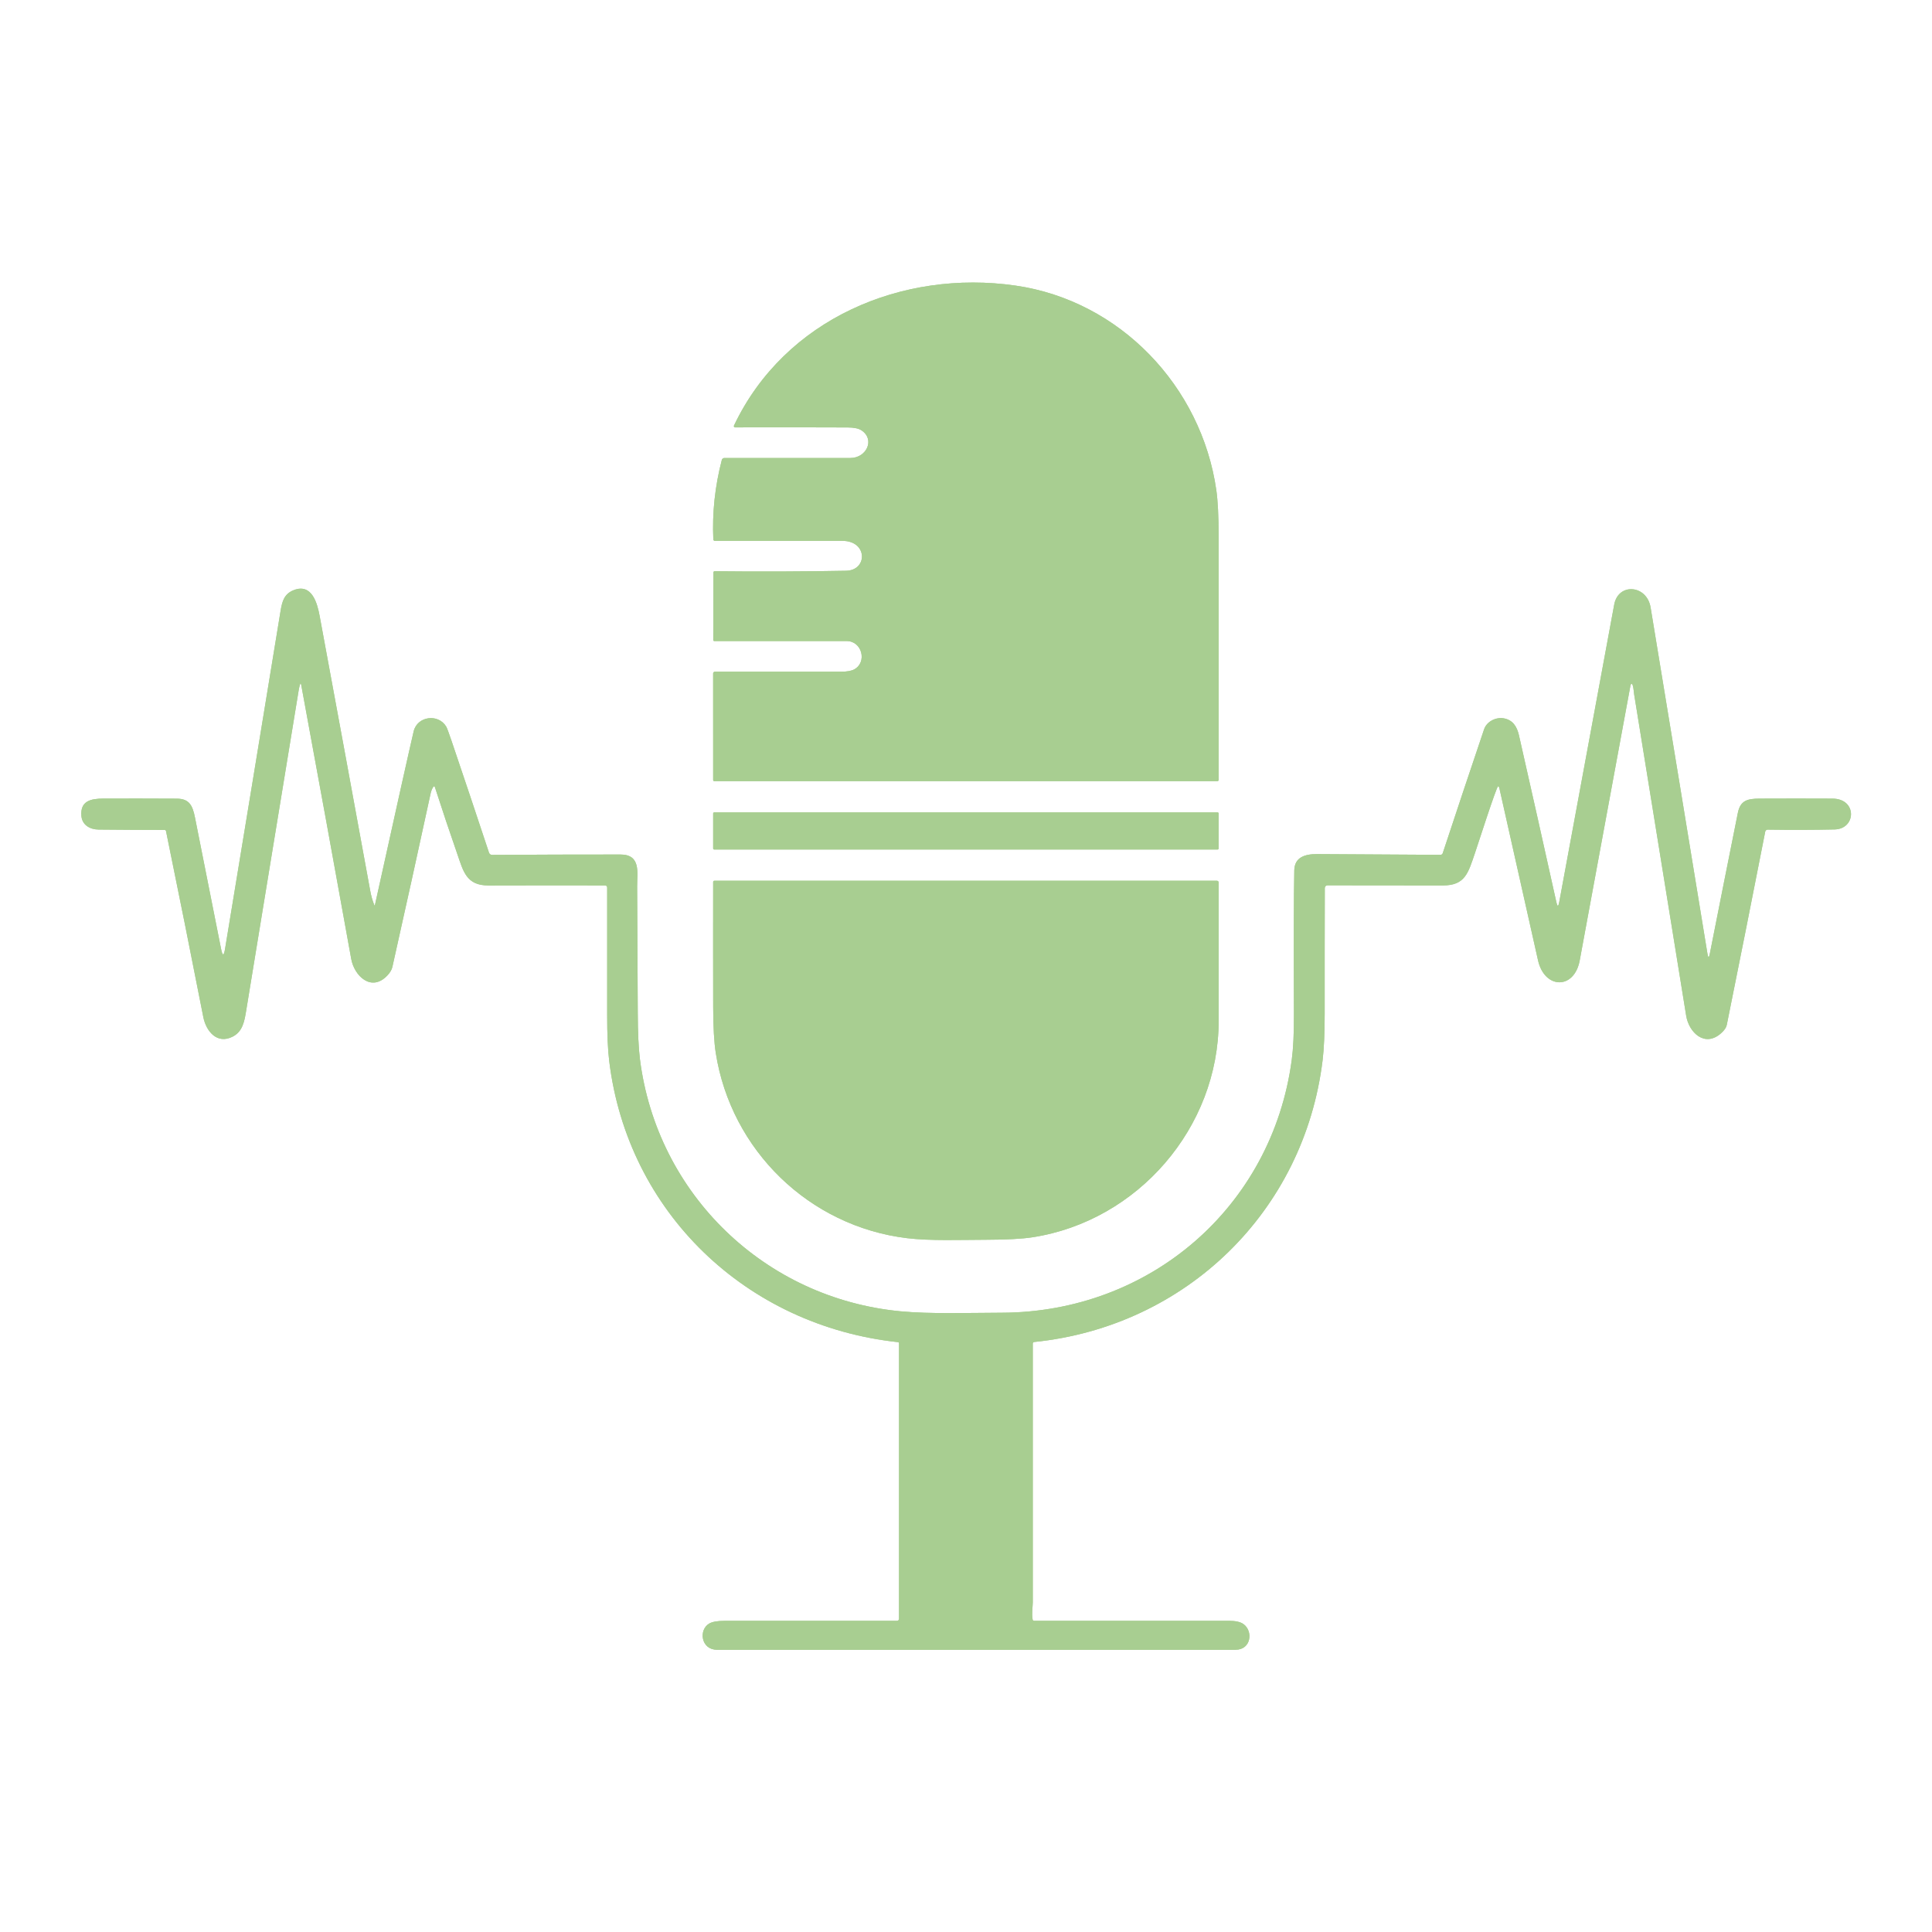 <?xml version="1.0" encoding="UTF-8" standalone="no"?>
<!DOCTYPE svg PUBLIC "-//W3C//DTD SVG 1.1//EN" "http://www.w3.org/Graphics/SVG/1.1/DTD/svg11.dtd">
<svg width="100%" height="100%" viewBox="0 0 1448 1448" version="1.1" xmlns="http://www.w3.org/2000/svg" xmlns:xlink="http://www.w3.org/1999/xlink" xml:space="preserve" xmlns:serif="http://www.serif.com/" style="fill-rule:evenodd;clip-rule:evenodd;stroke-linejoin:round;stroke-miterlimit:2;">
    <g transform="matrix(1.736,0,0,1.736,-532.723,-532.52)">
        <g>
            <path d="M678.77,492.53C684.77,496.48 680.97,504.48 673.99,504.48C655.75,504.51 637.61,504.51 619.56,504.49C619.06,504.49 618.62,504.83 618.5,505.31C615.53,516.7 614.31,528.14 614.83,539.63C614.85,539.98 615.13,540.26 615.48,540.26C633.85,540.25 652.21,540.25 670.56,540.26C681.55,540.27 681.49,552.99 672.16,553.16C653.28,553.51 634.36,553.58 615.39,553.37C615.11,553.36 614.88,553.59 614.88,553.86L614.8,583.08C614.8,583.32 614.99,583.51 615.23,583.51C634.3,583.49 653.37,583.49 672.44,583.52C679,583.53 681.36,592.6 675.68,595.73C674.47,596.4 672.58,596.74 670.01,596.74C651.78,596.75 633.61,596.76 615.48,596.75C615.08,596.75 614.75,597.08 614.75,597.48L614.76,643.52C614.76,643.79 614.97,644 615.24,644L832.46,644C832.75,644 832.99,643.76 832.99,643.46C833,608.42 833,573.37 832.99,538.31C832.98,529.67 832.65,523.02 831.99,518.37C825.59,473.59 790.39,436.53 745.26,430.04C696.44,423.01 645.65,444.37 623.74,490.49C623.57,490.85 623.83,491.27 624.23,491.27C640.44,491.22 656.64,491.23 672.83,491.3C675.56,491.31 677.54,491.72 678.77,492.53Z" style="fill:rgb(168,206,145);"/>
            <path d="M378.54,665.55C384.02,692.3 389.39,719.06 394.64,745.85C395.81,751.81 400.44,757.73 407.24,754.34C411.69,752.12 412.41,747.58 413.15,743.08C420.68,696.97 428.24,650.86 435.82,604.76C435.97,603.89 436.13,603.13 436.32,602.47C436.56,601.63 436.76,601.64 436.92,602.5C444.2,641.92 451.4,681.35 458.51,720.79C459.82,728.02 467.12,735.16 474.02,727.98C475.24,726.71 475.99,725.46 476.26,724.25C481.85,699.34 487.35,674.4 492.75,649.44C492.98,648.34 493.35,647.39 493.86,646.58C494.19,646.04 494.46,646.07 494.66,646.68C497.88,656.65 501.1,666.27 504.33,675.54C506.89,682.92 508.22,689.06 517.729,689.03C534.19,688.98 550.98,688.98 568.11,689.01C568.6,689.01 569,689.41 569,689.9C569.01,708.11 569.01,726.4 569,744.77C568.99,753.23 569.28,759.88 569.87,764.72C577.8,830.22 629.2,879.19 694.58,886.2C694.82,886.22 695,886.42 695,886.66L695,1005.66C695,1006.13 694.62,1006.51 694.15,1006.51C669.3,1006.5 644.5,1006.5 619.75,1006.51C616.64,1006.52 614.43,1006.9 613.1,1007.66C608.35,1010.4 609.52,1019 616.39,1019L840.31,1019C847.03,1019 848,1010.94 843.66,1007.88C842.35,1006.96 840.27,1006.5 837.4,1006.5L753.3,1006.5C753,1006.5 752.75,1006.3 752.7,1006.02C752.2,1003.51 752.75,1000.27 752.75,998.56L752.75,886.8C752.75,886.46 753.01,886.17 753.36,886.13C818.86,879.42 869.93,829.79 877.88,764.45C878.47,759.55 878.77,752.9 878.77,744.49C878.76,726.44 878.77,708.32 878.82,690.12C878.83,689.48 879.34,688.97 879.97,688.97C896.43,688.99 913.06,689.01 929.87,689.02C939.47,689.03 940.75,683.54 943.67,674.99C944.57,672.36 953.06,645.95 953.65,646.2C953.89,646.3 954.09,646.59 954.18,646.98C959.73,671.79 965.29,696.58 970.88,721.37C973.68,733.82 986.52,734.15 988.88,721.39C996.2,681.79 1003.51,642.19 1010.81,602.58C1010.86,602.31 1011,602.09 1011.18,602.01C1012.02,601.66 1012.26,605.82 1012.37,606.48C1019.87,652.75 1027.36,699.01 1034.84,745.28C1036,752.45 1042.81,759.11 1049.88,752.86C1051.31,751.6 1052.13,750.4 1052.36,749.27C1058,721.37 1063.54,693.54 1068.97,665.79C1069.07,665.28 1069.52,664.92 1070.03,664.93C1080.32,665.08 1089.96,665.05 1098.94,664.85C1108.26,664.64 1108.76,651.58 1097.99,651.53C1087.5,651.48 1077.01,651.48 1066.52,651.53C1061.32,651.55 1058.23,652.31 1057.15,657.68C1053.06,678.03 1049.03,698.31 1045.04,718.53C1044.67,720.38 1044.34,720.38 1044.03,718.51C1035.88,668.66 1027.7,618.82 1019.48,568.99C1017.87,559.22 1005.53,558.23 1003.77,567.76C995.88,610.59 987.97,653.43 980.02,696.27C979.65,698.26 979.25,698.27 978.81,696.29C973.5,672.3 968.11,648.29 962.66,624.25C961.78,620.35 959.95,617.56 956.06,616.87C952.67,616.27 948.72,618.27 947.6,621.58C941.59,639.37 935.63,657.21 929.73,675.12C929.59,675.53 929.2,675.81 928.76,675.81C910.7,675.73 892.96,675.62 875.54,675.49C870.41,675.45 865.77,676.75 865.65,682.49C865.44,692.79 865.39,713.46 865.5,744.51C865.53,752.86 865.21,759.51 864.54,764.45C855.98,827.89 803.3,873.34 739.26,873.49C724.85,873.53 708.53,874.1 695.6,872.87C637.1,867.29 590.47,822.33 583.14,763.96C582.55,759.23 582.24,752.57 582.21,744C582.15,725.8 582.06,707.6 581.94,689.4C581.91,683.58 583.7,675.68 574.74,675.67C556.35,675.66 537.88,675.72 519.34,675.84C518.719,675.85 518.169,675.45 517.979,674.86C512.69,658.87 507.31,642.81 501.84,626.68C500.61,623.05 499.83,620.97 499.5,620.42C496.05,614.73 487.02,615.92 485.46,622.49C483.64,630.2 478.07,655.19 468.74,697.46C468.67,697.79 468.58,697.79 468.45,697.48C467.68,695.53 467.11,693.52 466.73,691.45C459.48,651.8 452.19,612.16 444.84,572.53C443.88,567.33 441.56,558.49 433.75,561.5C429.7,563.07 428.72,566.06 428.01,570.44C419.92,619.91 411.92,668.58 404.02,716.46C403.51,719.55 402.94,719.56 402.33,716.49C398.54,697.4 394.77,678.46 391.04,659.67C390.04,654.67 388.69,651.58 383.24,651.55C372.69,651.5 362.14,651.48 351.59,651.51C346.09,651.53 341.43,652.51 342.01,659.05C342.36,662.96 345.74,664.87 349.46,664.9C358.95,664.99 368.44,665.05 377.93,665.06C378.23,665.06 378.48,665.26 378.54,665.55Z" style="fill:rgb(168,206,145);"/>
            <path d="M832.98,657.93C832.98,657.69 832.78,657.49 832.54,657.49L615.2,657.49C614.96,657.49 614.76,657.69 614.76,657.93L614.76,673.07C614.76,673.31 614.96,673.51 615.2,673.51L832.54,673.51C832.78,673.51 832.98,673.31 832.98,673.07L832.98,657.93Z" style="fill:rgb(168,206,145);"/>
            <path d="M615.89,761.37C622.48,803.31 656.17,836.19 698.47,841.31C708.45,842.52 721.38,842.02 732.69,841.99C741.5,841.97 748.15,841.61 752.64,840.92C798.1,833.9 832.99,793.54 833,747.5L833,687.73C832.99,687.33 832.67,687 832.27,687L615.25,687C614.98,687 614.76,687.22 614.76,687.49C614.73,705.48 614.74,723.46 614.77,741.43C614.79,750.08 615.16,756.72 615.89,761.37Z" style="fill:rgb(168,206,145);"/>
            <path d="M733.95,829.51C735.22,830.46 736.66,830.92 738.25,830.87C785.16,829.46 821.4,793.38 821.68,746.25C821.75,734.66 821.76,723.08 821.73,711.51C821.72,708.8 821.36,706.82 820.63,705.57C818.83,702.46 814.64,701.29 811.51,703.49C808.84,705.37 808.48,707.48 808.49,710.95C808.55,730.01 810.75,753.87 804.22,770.95C793.59,798.74 769.03,816.29 738.78,817.63C731.9,817.93 727.68,824.81 733.95,829.51Z" style="fill:rgb(168,206,145);"/>
            <path d="M672.83,491.3C656.64,491.23 640.44,491.22 624.23,491.27C623.83,491.27 623.57,490.85 623.74,490.49C645.65,444.37 696.44,423.01 745.26,430.04C790.39,436.53 825.59,473.59 831.99,518.37C832.65,523.02 832.98,529.67 832.99,538.31C833,573.37 833,608.42 832.99,643.46C832.99,643.76 832.75,644 832.46,644L615.24,644C614.97,644 614.76,643.79 614.76,643.52L614.75,597.48C614.75,597.08 615.08,596.75 615.48,596.75C633.61,596.76 651.78,596.75 670.01,596.74C672.58,596.74 674.47,596.4 675.68,595.73C681.36,592.6 679,583.53 672.44,583.52C653.37,583.49 634.3,583.49 615.23,583.51C614.99,583.51 614.8,583.32 614.8,583.08L614.88,553.86C614.88,553.59 615.11,553.36 615.39,553.37C634.36,553.58 653.28,553.51 672.16,553.16C681.49,552.99 681.55,540.27 670.56,540.26C652.21,540.25 633.85,540.25 615.48,540.26C615.13,540.26 614.85,539.98 614.83,539.63C614.31,528.14 615.53,516.7 618.5,505.31C618.62,504.83 619.06,504.49 619.56,504.49C637.61,504.51 655.75,504.51 673.99,504.48C680.97,504.48 684.77,496.48 678.77,492.53C677.54,491.72 675.56,491.31 672.83,491.3Z" style="fill:rgb(168,206,145);"/>
            <path d="M377.93,665.06C368.44,665.05 358.95,664.99 349.46,664.9C345.74,664.87 342.36,662.96 342.01,659.05C341.43,652.51 346.09,651.53 351.59,651.51C362.14,651.48 372.69,651.5 383.24,651.55C388.69,651.58 390.04,654.67 391.04,659.67C394.77,678.46 398.54,697.4 402.33,716.49C402.94,719.56 403.51,719.55 404.02,716.46C411.92,668.58 419.92,619.91 428.01,570.44C428.72,566.06 429.7,563.07 433.75,561.5C441.56,558.49 443.88,567.33 444.84,572.53C452.19,612.16 459.48,651.8 466.73,691.45C467.11,693.52 467.68,695.53 468.45,697.48C468.58,697.79 468.67,697.79 468.74,697.46C478.07,655.19 483.64,630.2 485.46,622.49C487.02,615.92 496.05,614.73 499.5,620.42C499.83,620.97 500.61,623.05 501.84,626.68C507.31,642.81 512.69,658.87 517.979,674.86C518.169,675.45 518.719,675.85 519.34,675.84C537.88,675.72 556.35,675.66 574.74,675.67C583.7,675.68 581.91,683.58 581.94,689.4C582.06,707.6 582.15,725.8 582.21,744C582.24,752.57 582.55,759.23 583.14,763.96C590.47,822.33 637.1,867.29 695.6,872.87C708.53,874.1 724.85,873.53 739.26,873.49C803.3,873.34 855.98,827.89 864.54,764.45C865.21,759.51 865.53,752.86 865.5,744.51C865.39,713.46 865.44,692.79 865.65,682.49C865.77,676.75 870.41,675.45 875.54,675.49C892.96,675.62 910.7,675.73 928.76,675.81C929.2,675.81 929.59,675.53 929.73,675.12C935.63,657.21 941.59,639.37 947.6,621.58C948.72,618.27 952.67,616.27 956.06,616.87C959.95,617.56 961.78,620.35 962.66,624.25C968.11,648.29 973.5,672.3 978.81,696.29C979.25,698.27 979.65,698.26 980.02,696.27C987.97,653.43 995.88,610.59 1003.77,567.76C1005.53,558.23 1017.87,559.22 1019.48,568.99C1027.7,618.82 1035.88,668.66 1044.03,718.51C1044.34,720.38 1044.67,720.38 1045.04,718.53C1049.03,698.31 1053.06,678.03 1057.15,657.68C1058.23,652.31 1061.32,651.55 1066.52,651.53C1077.01,651.48 1087.5,651.48 1097.99,651.53C1108.76,651.58 1108.26,664.64 1098.94,664.85C1089.96,665.05 1080.32,665.08 1070.03,664.93C1069.52,664.92 1069.07,665.28 1068.97,665.79C1063.54,693.54 1058,721.37 1052.36,749.27C1052.13,750.4 1051.31,751.6 1049.88,752.86C1042.81,759.11 1036,752.45 1034.84,745.28C1027.36,699.01 1019.87,652.75 1012.37,606.48C1012.26,605.82 1012.02,601.66 1011.18,602.01C1011,602.09 1010.86,602.31 1010.81,602.58C1003.51,642.19 996.2,681.79 988.88,721.39C986.52,734.15 973.68,733.82 970.88,721.37C965.29,696.58 959.73,671.79 954.18,646.98C954.09,646.59 953.89,646.3 953.65,646.2C953.06,645.95 944.57,672.36 943.67,674.99C940.75,683.54 939.47,689.03 929.87,689.02C913.06,689.01 896.43,688.99 879.97,688.97C879.34,688.97 878.83,689.48 878.82,690.12C878.77,708.32 878.76,726.44 878.77,744.49C878.77,752.9 878.47,759.55 877.88,764.45C869.93,829.79 818.86,879.42 753.36,886.13C753.01,886.17 752.75,886.46 752.75,886.8L752.75,998.56C752.75,1000.27 752.2,1003.51 752.7,1006.02C752.75,1006.3 753,1006.5 753.3,1006.5L837.4,1006.5C840.27,1006.5 842.35,1006.96 843.66,1007.88C848,1010.94 847.03,1019 840.31,1019L616.39,1019C609.52,1019 608.35,1010.4 613.1,1007.66C614.43,1006.9 616.64,1006.52 619.75,1006.51C644.5,1006.5 669.3,1006.5 694.15,1006.51C694.62,1006.51 695,1006.13 695,1005.66L695,886.66C695,886.42 694.82,886.22 694.58,886.2C629.2,879.19 577.8,830.22 569.87,764.72C569.28,759.88 568.99,753.23 569,744.77C569.01,726.4 569.01,708.11 569,689.9C569,689.41 568.6,689.01 568.11,689.01C550.98,688.98 534.19,688.98 517.729,689.03C508.22,689.06 506.89,682.92 504.33,675.54C501.1,666.27 497.88,656.65 494.66,646.68C494.46,646.07 494.19,646.04 493.86,646.58C493.35,647.39 492.98,648.34 492.75,649.44C487.35,674.4 481.85,699.34 476.26,724.25C475.99,725.46 475.24,726.71 474.02,727.98C467.12,735.16 459.82,728.02 458.51,720.79C451.4,681.35 444.2,641.92 436.92,602.5C436.76,601.64 436.56,601.63 436.32,602.47C436.13,603.13 435.97,603.89 435.82,604.76C428.24,650.86 420.68,696.97 413.15,743.08C412.41,747.58 411.69,752.12 407.24,754.34C400.44,757.73 395.81,751.81 394.64,745.85C389.39,719.06 384.02,692.3 378.54,665.55C378.48,665.26 378.23,665.06 377.93,665.06Z" style="fill:rgb(168,206,145);"/>
            <path d="M832.98,673.07C832.98,673.31 832.78,673.51 832.54,673.51L615.2,673.51C614.96,673.51 614.76,673.31 614.76,673.07L614.76,657.93C614.76,657.69 614.96,657.49 615.2,657.49L832.54,657.49C832.78,657.49 832.98,657.69 832.98,657.93L832.98,673.07Z" style="fill:rgb(168,206,145);"/>
            <path d="M698.47,841.31C656.17,836.19 622.48,803.31 615.89,761.37C615.16,756.72 614.79,750.08 614.77,741.43C614.74,723.46 614.73,705.48 614.76,687.49C614.76,687.22 614.98,687 615.25,687L832.27,687C832.67,687 832.99,687.33 833,687.73L833,747.5C832.99,793.54 798.1,833.9 752.64,840.92C748.15,841.61 741.5,841.97 732.69,841.99C721.38,842.02 708.45,842.52 698.47,841.31ZM733.95,829.51C735.22,830.46 736.66,830.92 738.25,830.87C785.16,829.46 821.4,793.38 821.68,746.25C821.75,734.66 821.76,723.08 821.73,711.51C821.72,708.8 821.36,706.82 820.63,705.57C818.83,702.46 814.64,701.29 811.51,703.49C808.84,705.37 808.48,707.48 808.49,710.95C808.55,730.01 810.75,753.87 804.22,770.95C793.59,798.74 769.03,816.29 738.78,817.63C731.9,817.93 727.68,824.81 733.95,829.51Z" style="fill:rgb(168,206,145);"/>
            <path d="M733.95,829.51C727.68,824.81 731.9,817.93 738.78,817.63C769.03,816.29 793.59,798.74 804.22,770.95C810.75,753.87 808.55,730.01 808.49,710.95C808.48,707.48 808.84,705.37 811.51,703.49C814.64,701.29 818.83,702.46 820.63,705.57C821.36,706.82 821.72,708.8 821.73,711.51C821.76,723.08 821.75,734.66 821.68,746.25C821.4,793.38 785.16,829.46 738.25,830.87C736.66,830.92 735.22,830.46 733.95,829.51Z" style="fill:rgb(168,206,145);"/>
        </g>
    </g>
</svg>
